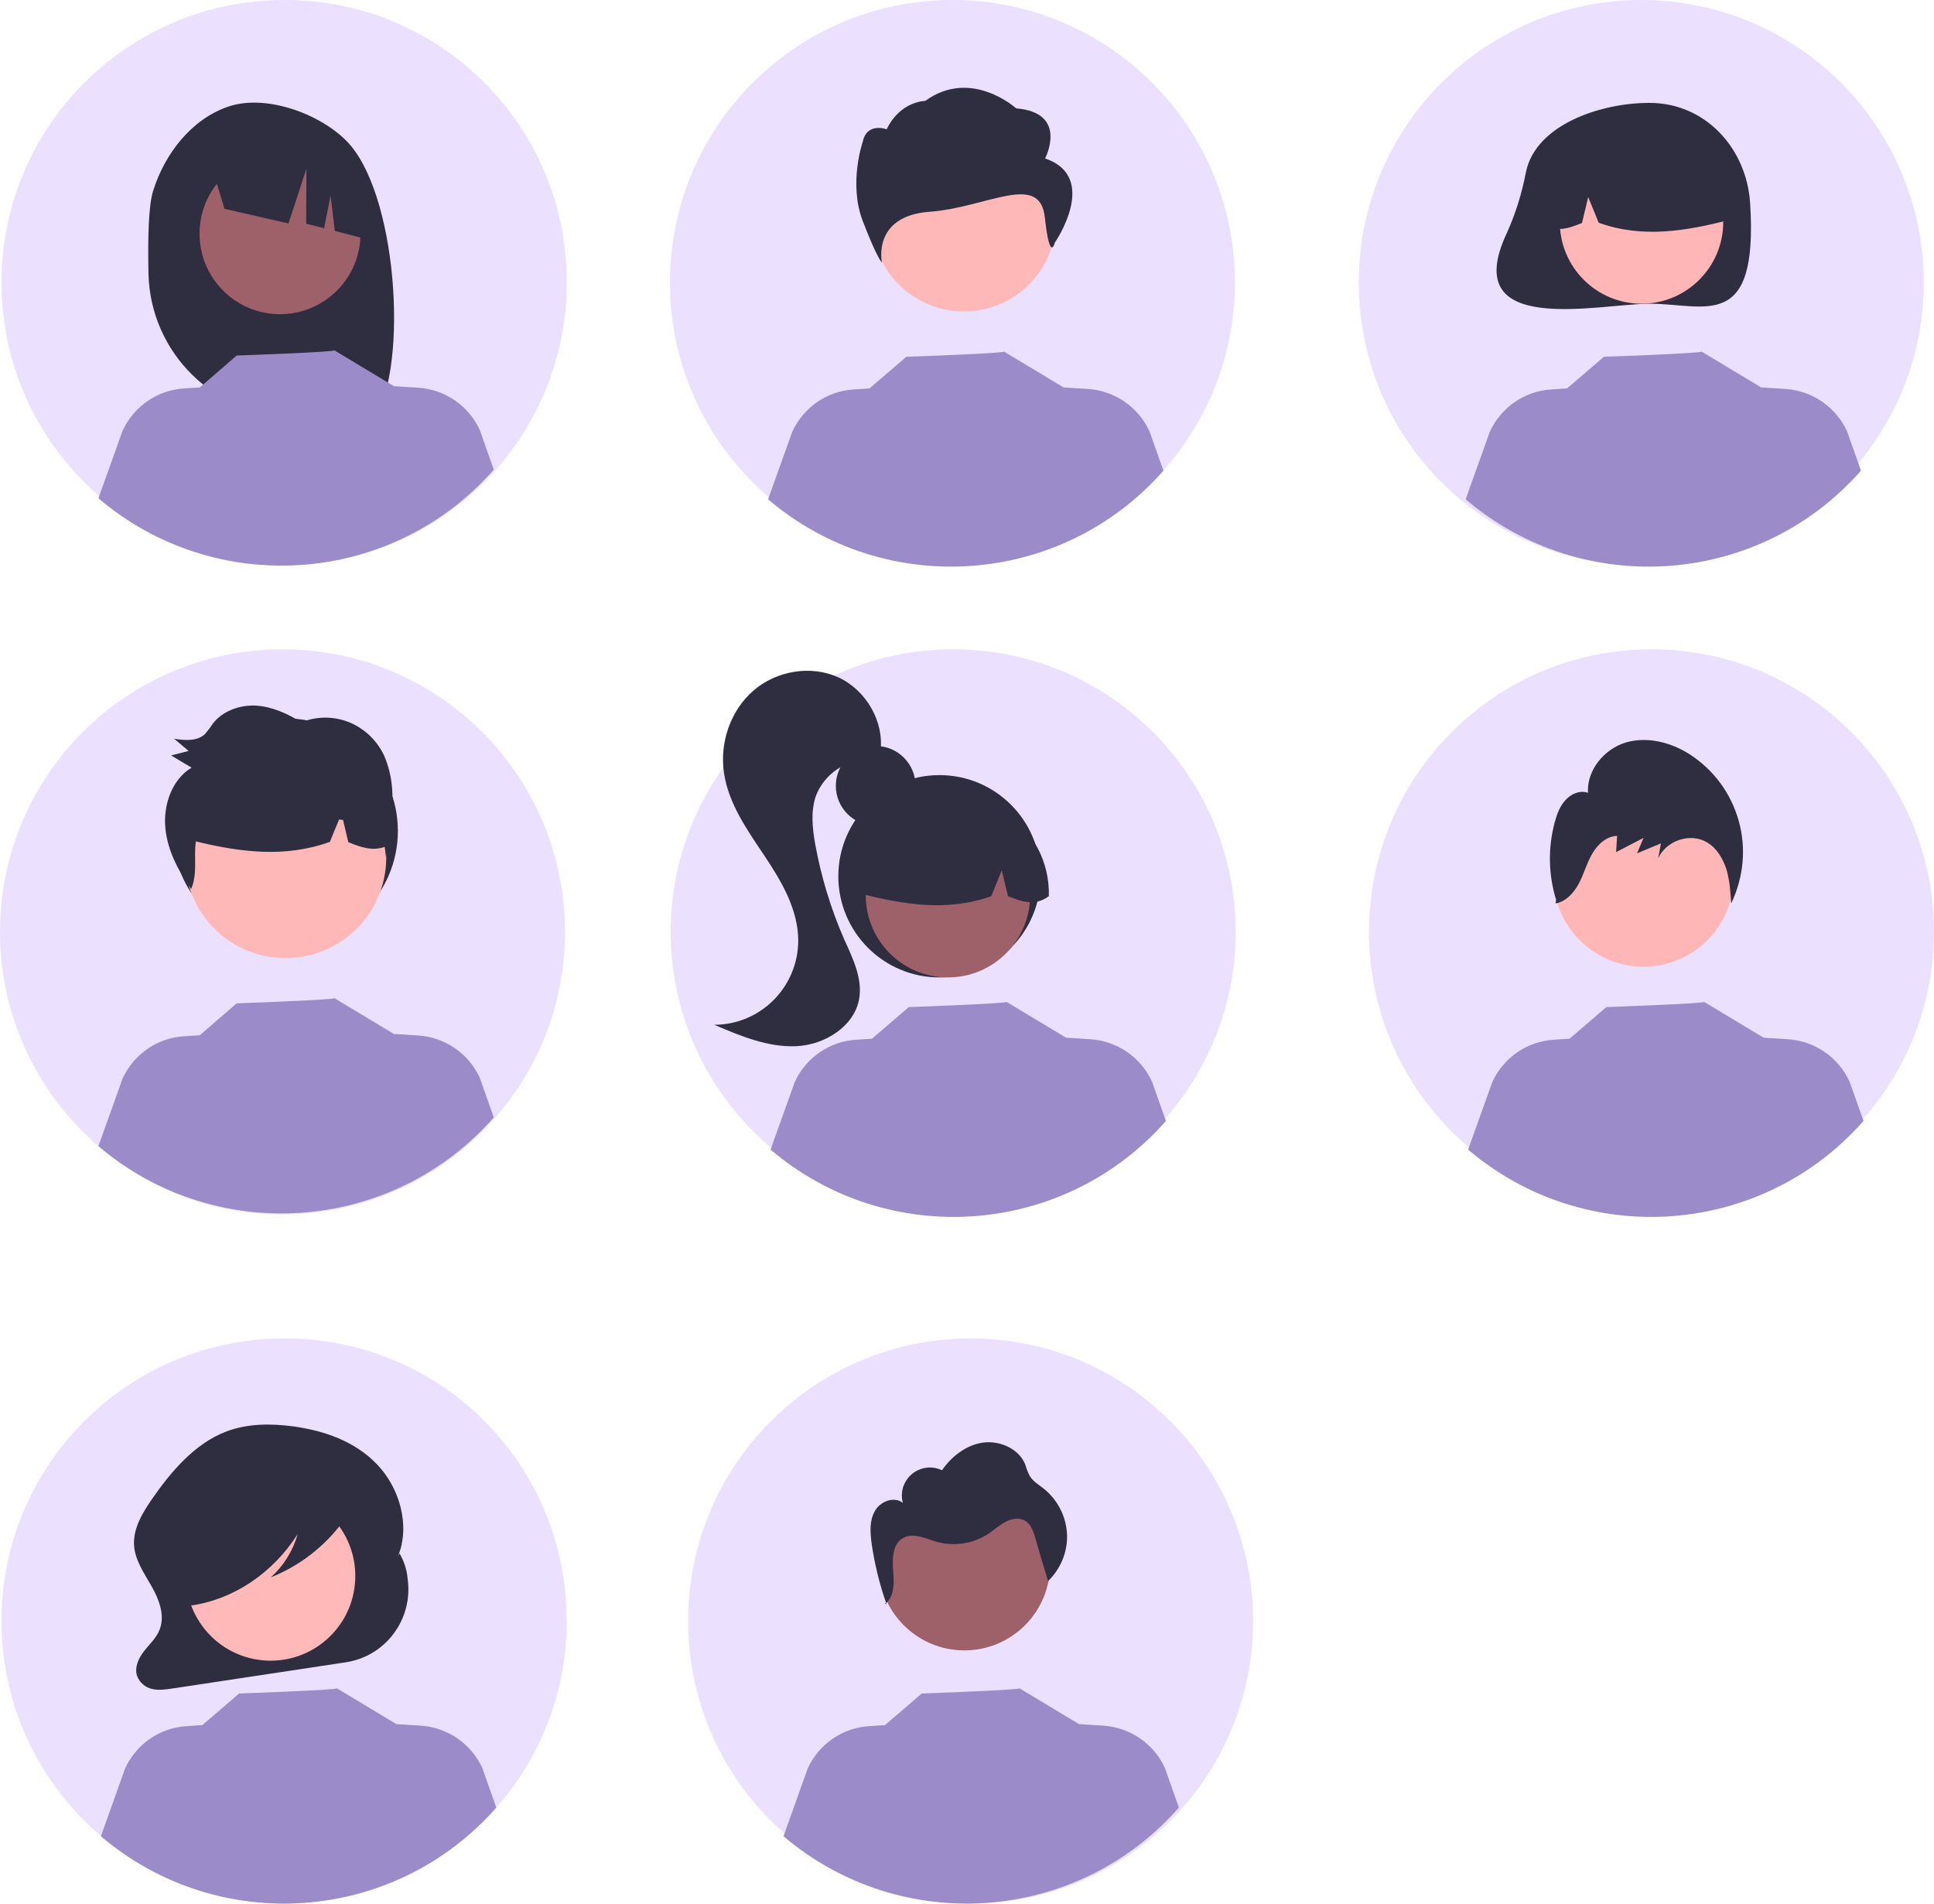<?xml version="1.0" encoding="utf-8"?>
<!-- Generator: Adobe Illustrator 23.0.3, SVG Export Plug-In . SVG Version: 6.00 Build 0)  -->
<svg version="1.1" id="Слой_1" xmlns="http://www.w3.org/2000/svg" xmlns:xlink="http://www.w3.org/1999/xlink" x="0px" y="0px"
	 viewBox="0 0 776.3 764.1" style="enable-background:new 0 0 776.3 764.1;" xml:space="preserve">
<style type="text/css">
	.st0{fill:#EBE1FF;}
	.st1{fill:#2F2E41;}
	.st2{fill:#9E616A;}
	.st3{fill:#FFB6B6;}
	.st4{fill:#FFB8B8;}
	.st5{fill:#FFB9B9;}
	.st6{fill:#9C8BC9;}
</style>
<circle class="st0" cx="113.4" cy="374" r="113.4"/>
<circle class="st1" cx="114.5" cy="333.5" r="45.2"/>
<path class="st0" d="M227.5,113.6c-0.1,62.7-51,113.3-113.6,113.2S0.5,175.9,0.6,113.2C0.7,50.6,51.6-0.1,114.3,0
	c62.5-0.1,113.2,50.6,113.2,113.1C227.5,113.2,227.5,113.4,227.5,113.6z"/>
<circle class="st0" cx="382.6" cy="374" r="113.4"/>
<circle class="st0" cx="382.3" cy="113.4" r="113.4"/>
<circle class="st0" cx="658.8" cy="113.4" r="113.4"/>
<circle class="st0" cx="662.9" cy="374" r="113.4"/>
<path class="st0" d="M227.5,650.6c0,62.7-50.8,113.4-113.4,113.4S0.6,713.3,0.6,650.6s50.8-113.4,113.4-113.4
	c62.4-0.3,113.2,50.1,113.4,112.4C227.5,649.9,227.5,650.3,227.5,650.6z"/>
<circle class="st0" cx="389.6" cy="650.6" r="113.4"/>
<path class="st1" d="M61.5,76.5c4.7-14.9,15.4-28.7,30.1-33.7c14.8-5.1,36.4,2.6,47.4,13.7c20.3,20.2,25.2,89.7,11.3,111.6
	c-2.8-0.1-12.3-0.3-15.1-0.4l-4-13.2v13.1c-4.5-0.1-9-0.2-13.5-0.3C86.1,167,60.4,141.6,59.6,110C59.3,95.4,59.6,82.4,61.5,76.5z"/>
<circle class="st2" cx="112.4" cy="93.8" r="32.3"/>
<path class="st1" d="M84.5,65.4l37.2-18.6l0,0c15.5,7,26,21.8,27.4,38.8l0.9,11.1l-15.6-4l-1.7-14.2l-2.6,13.1l-7.2-1.8l0.1-22.1
	l-7.2,22l-25.7-5.9L84.5,65.4z"/>
<circle class="st1" cx="351.5" cy="315.4" r="16"/>
<circle class="st1" cx="377.1" cy="351.7" r="40.6"/>
<circle class="st2" cx="380.5" cy="359.3" r="33"/>
<path class="st1" d="M402.9,325.7c-17.8-10.9-41-5.2-51.9,12.6c-3.7,6.1-5.6,13.2-5.5,20.4c16.8,4.2,34.4,7.4,52.4,1l4.2-10.4
	l2.5,10.4c5.5,2.2,10.9,4.1,16.4,0C421.4,345.9,414.5,333,402.9,325.7z"/>
<path class="st1" d="M336.6,271.9c-11.1-5.1-25-2.7-34.2,5.3c-9.2,8-13.6,20.9-11.8,33c1.8,12.3,9.3,22.9,16.2,33.2
	c6.9,10.3,13.6,21.7,13.6,34.1c0,18.6-15.1,33.8-33.7,33.8c10.5,4.5,21.5,9.1,32.9,8.6c11.4-0.5,23.4-7.9,25.3-19.2
	c1.3-8.1-2.6-16.1-6-23.6c-5.4-12.3-9.3-25.2-11.7-38.4c-1.1-6.3-1.8-12.9,0.2-19c3.4-9.2,12.4-15.2,22.2-14.7l3.8-3.4
	C355,289.6,347.6,277,336.6,271.9z"/>
<path class="st1" d="M612.5,69.1c-1.6,8.4-4.1,16.5-7.6,24.3c-20,42.3,37,28.5,57.3,28.5c22.3,0,43.6,11.7,40.3-40.3
	c-1.4-22.2-18.1-40.3-40.3-40.3C643.2,41.2,616.5,49.7,612.5,69.1z"/>
<circle class="st3" cx="658.9" cy="89.1" r="32.8"/>
<path class="st1" d="M636.6,55.7c17.7-10.8,40.8-5.2,51.6,12.5c3.7,6.1,5.6,13.1,5.5,20.2c-16.7,4.2-34.2,7.4-52,1l-4.2-10.3
	L635,89.5c-5.4,2.2-10.9,4.1-16.3,0C618.2,75.8,625.1,63,636.6,55.7z"/>
<ellipse transform="matrix(7.088903e-02 -0.998 0.998 7.088903e-02 -237.008 434.013)" class="st4" cx="114.5" cy="344.2" rx="40.4" ry="40.4"/>
<circle id="bf829f4c-57e2-46a5-971d-584c2690be65" class="st2" cx="387.1" cy="628" r="34.4"/>
<circle class="st4" cx="386.9" cy="88" r="37"/>
<path id="bd502a69-4a38-4003-a7a1-fa248c8198be-161" class="st1" d="M419.5,63.6c0,0,9.6-18.4-11.6-20.1c0,0-18.1-16.4-36.5-3
	c0,0-10,0-15.5,11.4c0,0-7.9-3-9.6,5c0,0-5.8,16.7,0,31.8s7.7,16.7,7.7,16.7s-4.1-18.7,19.1-20.4s44.3-16.2,46.3,2.3s4,10.1,4,10.1
	S441.6,71.1,419.5,63.6z"/>
<circle class="st3" cx="659.7" cy="351.8" r="36.2"/>
<path class="st1" d="M160.4,623.5L160.4,623.5l-0.6,1c5-12.3,0.5-27.5-8.5-36.8c-8.9-9.3-21.3-13.5-33.5-15.2
	c-9.1-1.2-18.5-1.2-27.1,2.1c-12.5,4.8-22,15.9-30,27.5c-3.6,5.3-7.2,11.3-6.9,17.9c0.3,6.1,4,11.3,7,16.6c3,5.2,5.5,11.7,3.3,17.4
	c-1.3,3.4-4,5.8-6.2,8.6s-4,6.5-2.9,10c1,2.7,3.3,4.7,6.1,5.3c2.6,0.6,5.4,0.2,8.1-0.2l69.5-10.5c16.2-2.4,27.3-17.5,24.9-33.7
	C163.3,629.9,162.1,626.5,160.4,623.5z"/>
<ellipse transform="matrix(0.16 -0.987 0.987 0.16 -533.144 638.607)" class="st5" cx="108.7" cy="632.6" rx="34" ry="34"/>
<path class="st6" d="M199.2,725.5C158.3,772,87.7,777.1,40.5,737l9.7-27.2c4.5-9.8,14-16.4,24.8-17l6.2-0.4L96,679.7
	c0,0,39.8-1.4,39.2-2.1l24.1,14.5l0-0.1l9.5,0.6c10.8,0.7,20.3,7.2,24.8,17L199.2,725.5z"/>
<path class="st6" d="M473.2,725.5C432.3,772,361.7,777.1,314.5,737l9.7-27.2c4.5-9.8,14-16.4,24.8-17l6.2-0.4l14.8-12.7
	c0,0,39.8-1.4,39.2-2.1l24.1,14.5l0-0.1l9.5,0.6c10.8,0.7,20.3,7.2,24.8,17L473.2,725.5z"/>
<path class="st1" d="M141,601.1c-0.9-4.6-5.6-6.8-9.7-7.8c-11.8-3-24-3.7-36-2c-8.8,1.3-17.7,4-24.1,10.9c-5.1,5.8-8,13.2-8.2,20.9
	c-0.3,4.6,0.8,9.2,3,13.3c2.3,3.9,6.2,6.7,10.2,6.6l0.4,1.4c17.1-2.4,32.9-13,42.9-28.7c-1.9,6.7-5.6,12.7-10.8,17.4
	c11.5-4.6,21.5-12.3,28.9-22.3C139.7,607.9,141.6,604.6,141,601.1z"/>
<path class="st6" d="M198.2,448.5C157.3,495,86.7,500.1,39.5,460l9.7-27.1c4.5-9.8,14-16.4,24.8-17l6.2-0.4L95,402.7
	c0,0,39.8-1.4,39.2-2.1l24.1,14.5l0-0.1l9.5,0.6c10.8,0.7,20.3,7.2,24.8,17L198.2,448.5z"/>
<path class="st6" d="M468,449.9c-40.9,46.5-111.6,51.6-158.7,11.5l9.7-27.1c4.5-9.8,14-16.4,24.8-17l6.2-0.4l14.8-12.7
	c0,0,39.8-1.4,39.2-2.1l24.1,14.5l0-0.1l9.5,0.6c10.8,0.7,20.3,7.2,24.8,17L468,449.9z"/>
<path class="st6" d="M748,449.9c-40.9,46.5-111.6,51.6-158.7,11.5l9.7-27.1c4.5-9.8,14-16.4,24.8-17l6.2-0.4l14.8-12.7
	c0,0,39.8-1.4,39.2-2.1l24.1,14.5l0-0.1l9.5,0.6c10.8,0.7,20.3,7.2,24.8,17L748,449.9z"/>
<path class="st6" d="M198.2,188.5C157.3,235,86.7,240.1,39.5,200l9.7-27.1c4.5-9.8,14-16.4,24.8-17l6.2-0.4L95,142.7
	c0,0,39.8-1.4,39.2-2.1l24.1,14.5l0-0.1l9.5,0.6c10.8,0.7,20.3,7.2,24.8,17L198.2,188.5z"/>
<path class="st6" d="M467,188.9c-40.9,46.5-111.6,51.6-158.7,11.5l9.7-27.1c4.5-9.8,14-16.4,24.8-17l6.2-0.4l14.8-12.7
	c0,0,39.8-1.4,39.2-2.1l24.1,14.5l0-0.1l9.5,0.6c10.8,0.7,20.3,7.2,24.8,17L467,188.9z"/>
<path class="st6" d="M747,188.9c-40.9,46.5-111.6,51.6-158.7,11.5l9.7-27.1c4.5-9.8,14-16.4,24.8-17l6.2-0.4l14.8-12.7
	c0,0,39.8-1.4,39.2-2.1l24.1,14.5l0-0.1l9.5,0.6c10.8,0.7,20.3,7.2,24.8,17L747,188.9z"/>
<path class="st1" d="M697.9,329.4c-3.1-11-10-20.4-19.6-26.6c-7.6-4.9-17.1-7.3-25.7-4.8c-8.6,2.6-15.7,11-15.2,20.2
	c-3.1-1.1-6.6,0.3-8.9,2.8c-2.3,2.4-3.5,5.6-4.4,8.9c-2.8,10.2-2.6,21.1,0.5,31.2l-0.2,1.5c4.2-0.7,7.4-4.3,9.4-8.1
	c2-3.8,3.1-8.1,5.3-11.8c2.1-3.7,5.7-7.1,10-7.2l-0.4,6.5c3.7-1.9,7.3-3.8,11-5.7c-0.9,2.1-1.7,4.2-2.6,6.2c3.2-1.3,6.4-2.7,9.6-4
	c-0.4,2-0.7,4-1.1,6c3.2-7.2,13-10.4,19.6-6.4c3.9,2.3,6.4,6.5,7.8,10.9c1.3,4.4,1.6,9,1.9,13.6C699.9,352.1,701,340.4,697.9,329.4z
	"/>
<path class="st1" d="M355.8,643.9c-0.1-0.2-0.1-0.4-0.2-0.6c-0.1,0.1-0.3,0.2-0.4,0.3L355.8,643.9z"/>
<path class="st1" d="M428.3,615.7c-0.4-7.1-3.7-13.6-9.2-18.1c-2-1.6-4.3-2.9-5.7-5.1c-0.8-1.5-1.4-3.1-1.9-4.8
	c-2.6-6.3-10.2-9.6-16.9-8.7s-12.6,5.5-16.5,11.1c-5.6-2.7-12.3-0.3-15,5.3c-1.2,2.4-1.4,5.2-0.7,7.8c-3.5-2.8-9.2-0.6-11.3,3.4
	c-2.2,3.9-1.8,8.7-1.2,13.2c1.2,8,3.1,15.9,5.8,23.6c3.4-3,3.2-8.5,2.8-13.1c-0.4-4.8-0.2-10.7,4-13c4.1-2.3,9,0.2,13.4,1.5
	c7.1,2,14.8,0.8,21-3.3c2.3-1.6,4.4-3.5,6.9-4.8s5.7-1.7,8-0.1c2.1,1.4,3,4.1,3.7,6.5c1.7,5.8,3.4,11.7,5.2,17.5
	C425.8,629.6,428.6,622.8,428.3,615.7z"/>
<path class="st1" d="M157.1,330.1c0.3-3,0.4-6,0.4-9.1c0.2-6-0.9-12-3.2-17.5c-2.8-6.1-7.8-11-14.1-13.6c-6.2-2.5-13.1-2.5-19.2,0
	c-5.6-3.5-11.8-6.3-18.3-6.7c-6.5-0.3-13.4,2.1-17.4,7.4c-0.9,1.4-1.9,2.7-3,4c-3.2,3-8.1,2.6-12.4,1.9c1.9,1.6,3.9,3.3,5.8,4.9
	c-2.3,0.6-4.7,1.2-7,1.8c2.7,1.6,5.4,3.3,8.2,4.9c-7.9,4.7-11.5,15.1-10.5,24.5c0.9,8.9,5.2,17,10.3,24.2c2-4.3,1.6-9.5,1.6-14.4
	c0-1.6,0.1-3.2,0.3-4.7c17.3,4.2,35.5,6.8,53.8,0.2l3.7-9c0.5,0.1,1,0.1,1.6,0.2l2.1,8.9c4.8,2,9.7,3.7,14.6,1.9
	c0.2,1.4,0.4,2.8,0.5,4.1c0.4-1.6,0.8-3.2,1.1-4.9c0.6-0.3,1.3-0.7,1.8-1.2C157.7,335.4,157.5,332.7,157.1,330.1z"/>
</svg>
